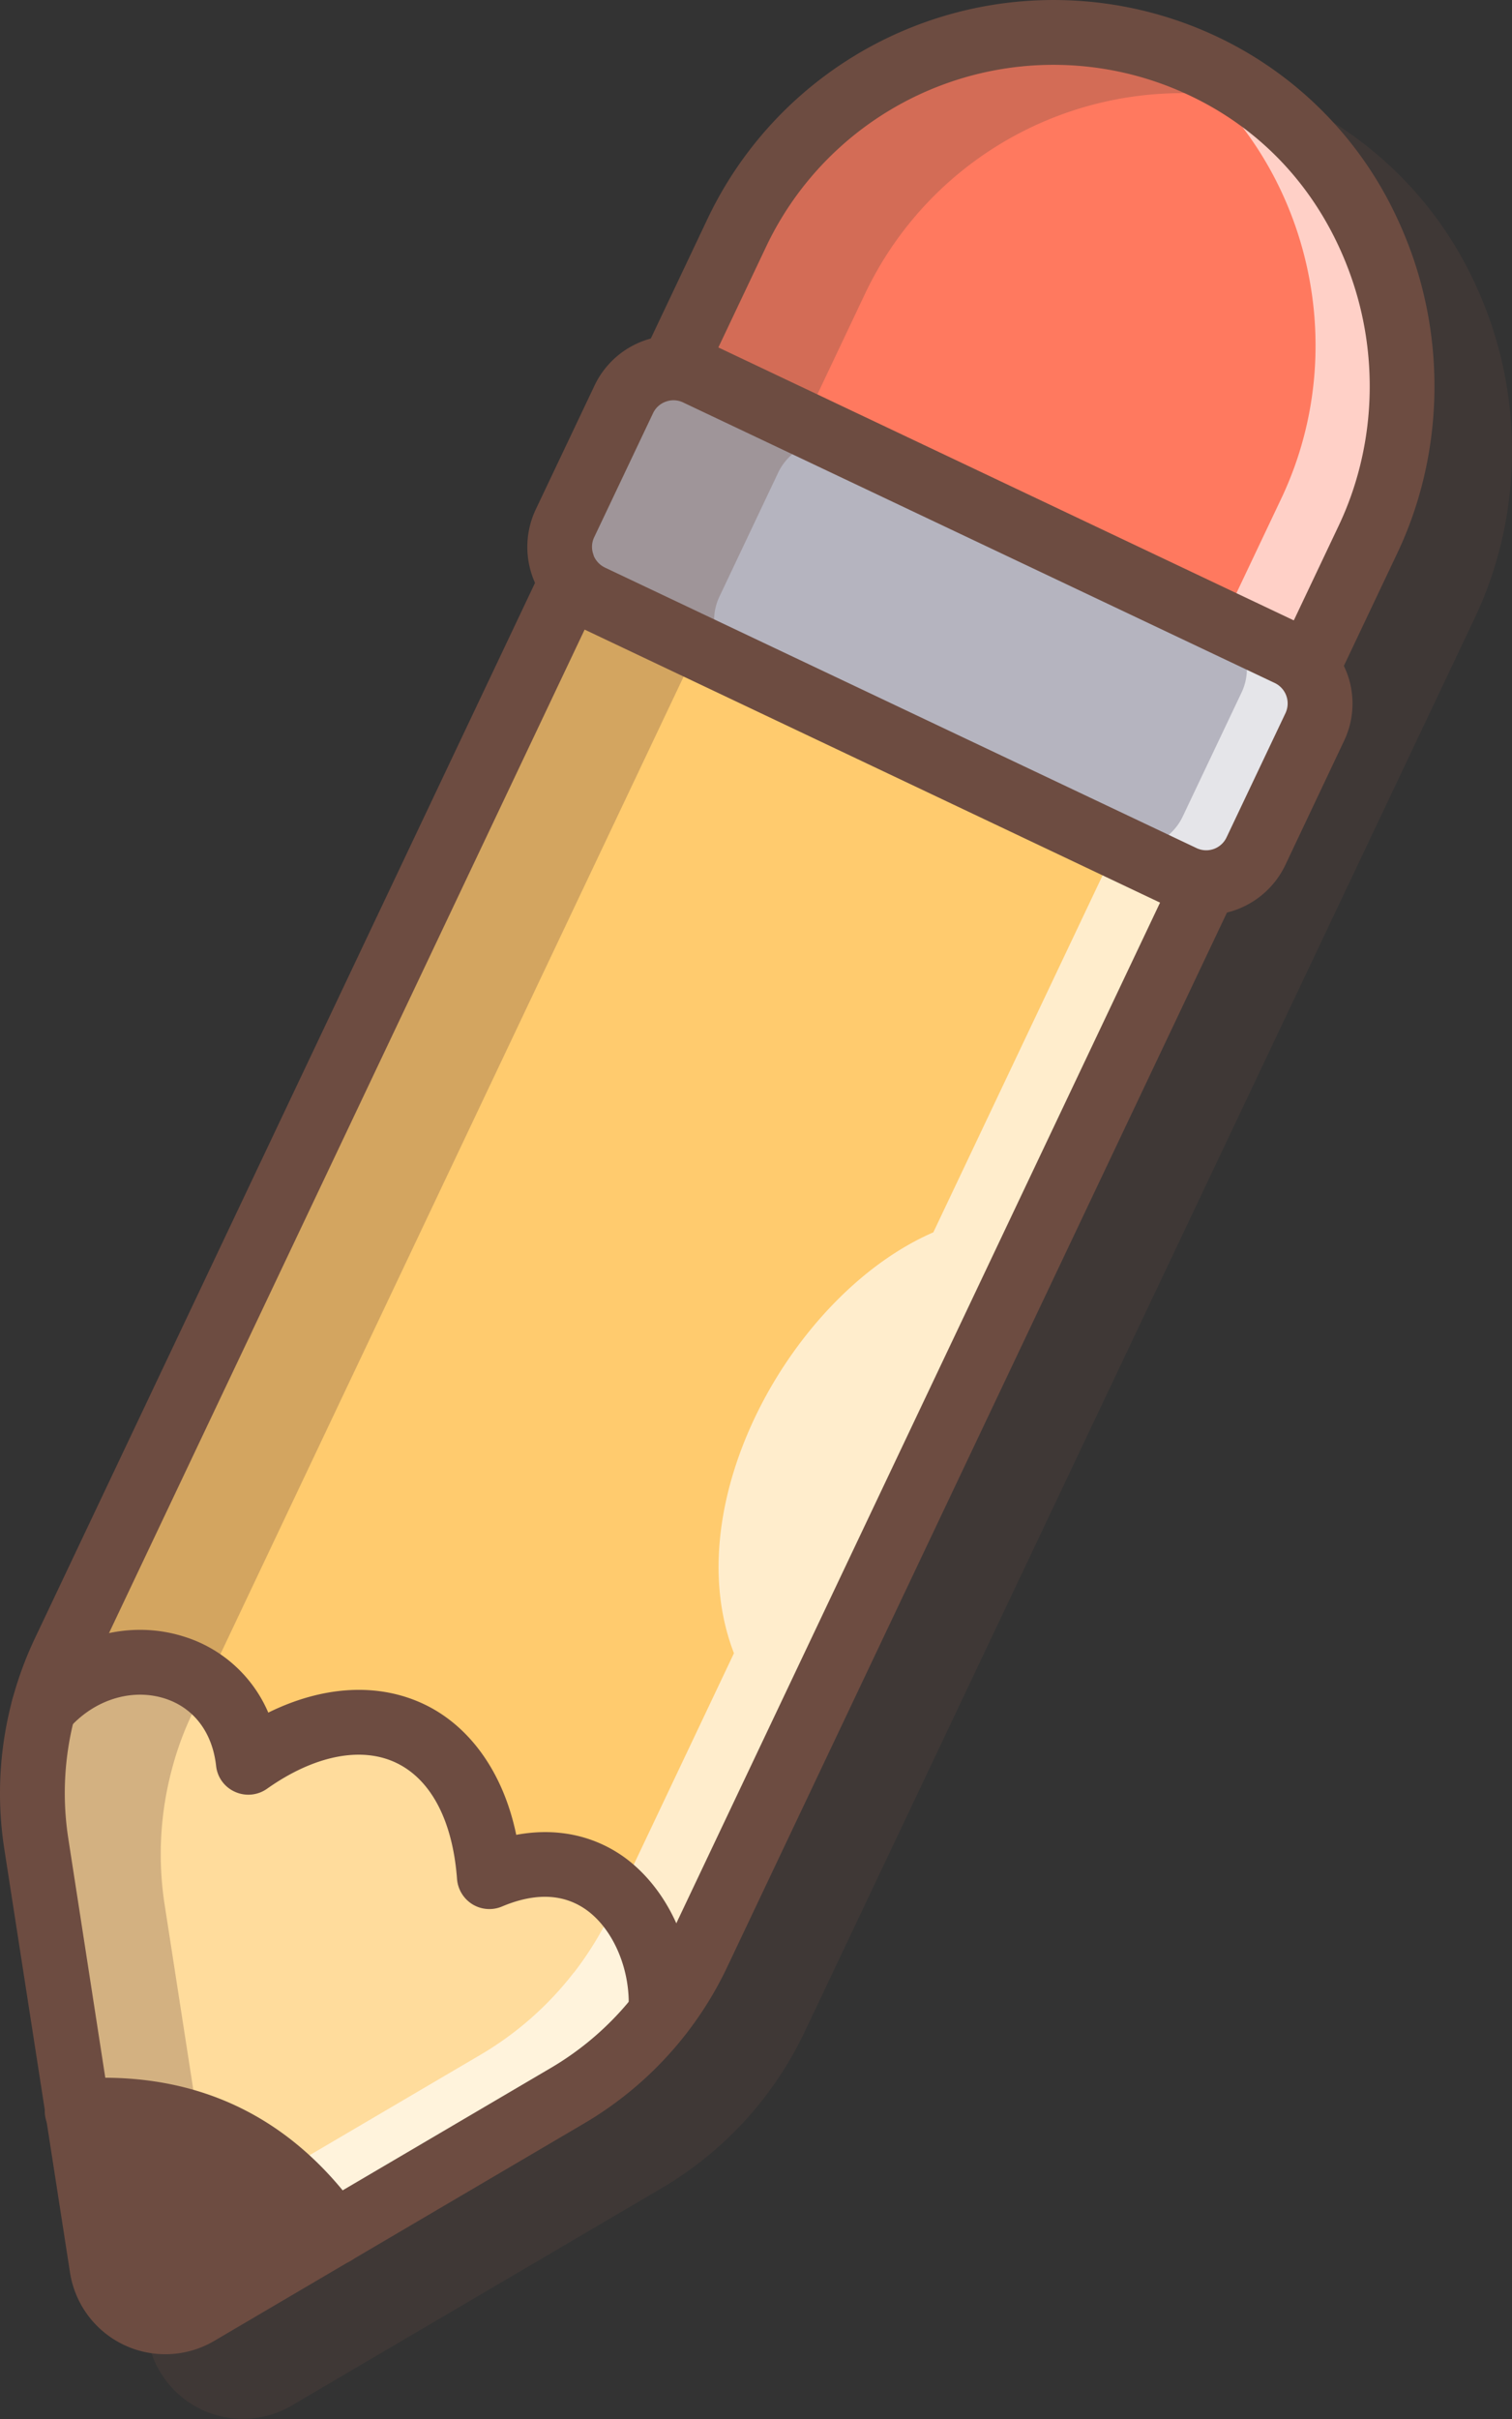 <svg xmlns="http://www.w3.org/2000/svg" viewBox="0 0 840.3 1343.8">
  <rect x="0" y="0" width="840.3" height="1343.8" fill="#333333" stroke="none"/>
  <defs>
    <style>
      .a {
        opacity: 0.2;
      }

      .b {
        fill: #6d4c41;
      }

      .c {
        fill: #ffcb6e;
      }

      .d {
        fill: #ff795f;
      }

      .e {
        fill: #ffdc9c;
      }

      .f {
        opacity: 0.3;
      }

      .g {
        opacity: 0.65;
      }

      .h {
        fill: #fff;
      }

      .i {
        fill: #b5b4bf;
      }
    </style>
  </defs>
  <g>
    <g class="a">
      <path class="b" d="M2165.6,1367.5l-373.7,788.1a185.1,185.1,0,0,0-11.4,31.2h0a183,183,0,0,0-4.1,75.5l23,148.3,13.4,86.9a35.7,35.7,0,0,0,53.4,25.3l75.8-44.6,129.4-76a183.3,183.3,0,0,0,51.9-45.6h.1a186,186,0,0,0,20.9-33.9l372.2-785c46.2-97.5,5.5-217.7-92.3-263.4a195.1,195.1,0,0,0-258.6,93.2Z" transform="translate(-1713.1 -1202.1)"/>
      <path class="b" d="M2530.6,1354.9a229.4,229.4,0,0,1,9.9,23.3c19.6,54.5,16.8,115.4-7.8,167.2l-372.2,785a200.4,200.4,0,0,1-79.9,87.4l-205.3,120.6a53.6,53.6,0,0,1-80.2-38l-36.5-235.2a200.8,200.8,0,0,1,17.1-117.3l373.7-788.1A212.8,212.8,0,0,1,2431.8,1258,208.3,208.3,0,0,1,2530.6,1354.9ZM1832.3,2500.1a17,17,0,0,0,8.3,8,17.3,17.3,0,0,0,16.5-.7l205.2-120.6A164.7,164.7,0,0,0,2128,2315l372.2-785c20.5-43.2,22.8-94.1,6.4-139.6s-48.1-80.2-90-99.8a176.9,176.9,0,0,0-234.7,84.6l-373.7,788.1a164.7,164.7,0,0,0-14,96.3l36.4,235.2A18.3,18.3,0,0,0,1832.3,2500.1Z" transform="translate(-1713.1 -1202.1)"/>
    </g>
    <path class="c" d="M2122.5,1331.6l-373.7,788.1a188.4,188.4,0,0,0-11.4,31.2h0a181.3,181.3,0,0,0-4.1,75.5l23,148.3,13.4,86.9a35.7,35.7,0,0,0,53.4,25.3l75.8-44.5,129.4-76.1a183.3,183.3,0,0,0,51.9-45.6h.1a190.3,190.3,0,0,0,20.9-34l372.2-785c46.2-97.5,5.5-217.7-92.3-263.4a195.1,195.1,0,0,0-258.6,93.2Z" transform="translate(-1713.1 -1202.1)"/>
    <g>
      <path class="d" d="M2122.5,1331.6l-34.1,72,352.3,167.1,32.7-68.9c46.2-97.5,5.5-217.7-92.3-263.4a195.1,195.1,0,0,0-258.6,93.2Z" transform="translate(-1713.1 -1202.1)"/>
      <path class="b" d="M2473.6,1325.9a220.7,220.7,0,0,1,9.2,21.7c18.2,50.6,15.6,107.2-7.2,155.3l-33.7,71.1L2085,1404.8l35.2-74.2a197.4,197.4,0,0,1,262-94.4C2422.1,1254.8,2453.9,1286.2,2473.6,1325.9Zm-34.1,241.5,31.6-66.7c22.2-46.8,24.8-102,7-151.5s-52.3-87.2-98-108.5a192.3,192.3,0,0,0-255.3,92l-33.1,69.8Z" transform="translate(-1713.1 -1202.1)"/>
    </g>
    <g>
      <path class="e" d="M1737.4,2150.9h0a181.3,181.3,0,0,0-4.1,75.5l23,148.3,13.4,86.9a35.7,35.7,0,0,0,53.4,25.3l75.8-44.5,129.4-76.1a183.3,183.3,0,0,0,51.9-45.6h.1c3.3-46-32-102.8-95.2-76.2-6.3-83.9-70.2-108.6-134-63.5C1844.3,2121.3,1774.9,2107.5,1737.4,2150.9Z" transform="translate(-1713.1 -1202.1)"/>
      <path class="b" d="M2073.7,2273.8a92.2,92.2,0,0,1,9.3,47.2l-.6,1.5a187.1,187.1,0,0,1-52.7,46.3l-205.2,120.6a38.5,38.5,0,0,1-57.5-27.3l-36.4-235.2a183.4,183.4,0,0,1,4.2-76.6l.5-1.1c19.3-22.4,48.8-31.6,75-23.5,22.8,7.1,38.6,25.8,42.9,50.7,31.1-20.8,63.3-25.8,88.8-13.8s41.8,39.8,45.5,78.1c30-11.4,51.1-3.4,63.6,5.6A74,74,0,0,1,2073.7,2273.8Zm3.9,46c1.7-27.4-10.1-55.1-29.7-69.1-17-12.2-38.3-13.4-61.8-3.5l-3.4,1.4-.3-3.8c-2.9-38.2-18.1-65.7-42.8-77.3s-56.3-5.8-86.9,15.8l-3.8,2.7-.5-4.6c-2.9-24.8-17.7-43.7-39.7-50.5-24-7.4-51,1-68.9,21.4a178,178,0,0,0-3.8,73.8l36.4,235.2a33.1,33.1,0,0,0,49.4,23.4L2027,2364.1A182,182,0,0,0,2077.6,2319.8Z" transform="translate(-1713.1 -1202.1)"/>
    </g>
    <g class="f">
      <path class="b" d="M2122.5,1331.6l-373.7,788.1a188.4,188.4,0,0,0-11.4,31.2h0a181.3,181.3,0,0,0-4.1,75.5l23,148.3,13.4,86.9a35.7,35.7,0,0,0,53.4,25.3l15.3-8.9-10.8-69.4-23-148.4a183,183,0,0,1,4.1-75.5h0a174.4,174.4,0,0,1,11.5-31.2l373.6-788.1a195,195,0,0,1,222-106.1,197.7,197.7,0,0,0-34.7-21,195.1,195.1,0,0,0-258.6,93.2Z" transform="translate(-1713.1 -1202.1)"/>
    </g>
    <g class="g">
      <path class="h" d="M1774.9,2464.2a32.9,32.9,0,0,1-4.2,2.1,35.7,35.7,0,0,0,52.4,20.7l75.8-44.5,129.4-76.1a183.3,183.3,0,0,0,51.9-45.6h.1a190.3,190.3,0,0,0,20.9-34l372.2-785c46.2-97.5,5.5-217.7-92.3-263.4a186.9,186.9,0,0,0-24.1-9.3c80.1,52.7,110.4,160.8,68.2,249.9l-193.4,407.7c-77.6,33.6-143.4,149.5-110.8,233.8l-68,143.4a190.3,190.3,0,0,1-20.9,34h-.1a182.1,182.1,0,0,1-51.9,45.7l-129.4,76Z" transform="translate(-1713.1 -1202.1)"/>
    </g>
    <path class="b" d="M2487.5,1319a229.4,229.4,0,0,1,9.9,23.3c19.6,54.5,16.8,115.5-7.8,167.2l-372.2,785a200.1,200.1,0,0,1-80,87.4l-205.2,120.6a53.6,53.6,0,0,1-80.2-38l-36.5-235.2a200.9,200.9,0,0,1,17.1-117.3l373.6-788.1a212.9,212.9,0,0,1,282.5-101.8A208.3,208.3,0,0,1,2487.5,1319ZM1789.2,2464.2a17.2,17.2,0,0,0,8.2,8,17.5,17.5,0,0,0,16.6-.7l205.2-120.6a165.3,165.3,0,0,0,65.7-71.8l372.2-785c20.5-43.2,22.8-94.1,6.4-139.6s-48.1-80.2-90-99.7a176.7,176.7,0,0,0-234.7,84.5l-373.7,788.1a164.7,164.7,0,0,0-14,96.3l36.4,235.3A18.7,18.7,0,0,0,1789.2,2464.2Z" transform="translate(-1713.1 -1202.1)"/>
    <g>
      <path class="i" d="M2041.6,1533.7l328.7,155.8a30.7,30.7,0,0,0,40.8-14.5l32.7-68.9a30.7,30.7,0,0,0-14.6-40.8l-328.7-155.9a30.7,30.7,0,0,0-40.8,14.6l-32.6,68.9A30.6,30.6,0,0,0,2041.6,1533.7Z" transform="translate(-1713.1 -1202.1)"/>
      <path class="b" d="M2445.7,1578.2a30,30,0,0,1,1.6,3.6,32.7,32.7,0,0,1-1.3,25.3l-32.6,68.9a33.3,33.3,0,0,1-44.2,15.8l-328.6-155.9a33,33,0,0,1-15.8-44.1l32.7-68.9a33.1,33.1,0,0,1,18.8-17,32.7,32.7,0,0,1,25.3,1.3L2430.3,1563A32,32,0,0,1,2445.7,1578.2Zm-416.1-59.7a27.4,27.4,0,0,0,13.1,12.9l328.7,155.8a28,28,0,0,0,37.4-13.3l32.7-68.9a28.1,28.1,0,0,0-13.4-37.5l-328.6-155.8A28.2,28.2,0,0,0,2062,1425l-32.7,68.9a27.7,27.7,0,0,0-1,21.5A16.9,16.9,0,0,0,2029.6,1518.5Z" transform="translate(-1713.1 -1202.1)"/>
    </g>
    <g class="f">
      <path class="b" d="M2059.8,1423.9l-32.7,69a30.4,30.4,0,0,0,14.5,40.7l85.8,40.7a30.6,30.6,0,0,1-14.5-40.7l32.7-69a30.7,30.7,0,0,1,40.8-14.5l-85.9-40.7A30.6,30.6,0,0,0,2059.8,1423.9Z" transform="translate(-1713.1 -1202.1)"/>
    </g>
    <g class="g">
      <path class="h" d="M2329.7,1670.2l40.6,19.3a30.6,30.6,0,0,0,40.8-14.5l32.7-69a30.6,30.6,0,0,0-14.6-40.7l-40.6-19.3a30.6,30.6,0,0,1,14.5,40.8l-32.7,68.9A30.5,30.5,0,0,1,2329.7,1670.2Z" transform="translate(-1713.1 -1202.1)"/>
    </g>
    <path class="b" d="M2459.6,1571.3a49.9,49.9,0,0,1,2.3,5.3,48.1,48.1,0,0,1-1.9,37.2l-32.6,68.9a48.8,48.8,0,0,1-64.8,23.1l-328.7-155.9a48.7,48.7,0,0,1-23.1-64.7l32.7-68.9a48.6,48.6,0,0,1,64.8-23.1L2436.9,1549A47.7,47.7,0,0,1,2459.6,1571.3Zm-416.2-59.7a12.8,12.8,0,0,0,5.9,5.8h0L2378,1673.2a12.5,12.5,0,0,0,16.8-6l32.7-68.9a12.6,12.6,0,0,0-6-16.8l-328.7-155.8a12.3,12.3,0,0,0-9.6-.5,12.4,12.4,0,0,0-7.2,6.5l-32.7,68.9a12.3,12.3,0,0,0-.4,9.6A5.8,5.8,0,0,0,2043.4,1511.6Zm-1.8,22.1h0Z" transform="translate(-1713.1 -1202.1)"/>
    <path class="b" d="M2087.3,2267a108,108,0,0,1,10.9,55.1,16.2,16.2,0,0,1-1.6,6.1,18,18,0,0,1-34.2-9.5c1.3-21.9-8.2-44.7-23.4-55.6-12.6-9-28.4-9.7-46.9-1.9a18,18,0,0,1-16.4-1.2,18.2,18.2,0,0,1-8.6-14c-2.4-32.5-14.5-55.5-34-64.7s-45.6-3.9-71.6,14.5a18,18,0,0,1-17.8,1.7,17.8,17.8,0,0,1-10.5-14.4c-2.1-18.9-12.7-32.6-29-37.6-18.3-5.6-39,1-52.9,16.9a18,18,0,0,1-30.3-18.9h0a17.7,17.7,0,0,1,2.8-4.3c23.3-27,59-38,91-28.1a75.2,75.2,0,0,1,47.4,42.4c30.2-14.9,60.8-16.8,86.3-4.8s44.3,37.9,51.5,72.7c22-4.1,42.8.1,60,12.4C2071.3,2242,2080.7,2253.6,2087.3,2267Z" transform="translate(-1713.1 -1202.1)"/>
    <path class="b" d="M1915.1,2434.5a18.2,18.2,0,0,1-5.8,22.7,18,18,0,0,1-25.1-4.4c-31.2-44.3-72.6-63.9-126.6-60a18,18,0,1,1-2.6-35.9c66.7-4.8,120.1,20.5,158.6,75.2A15.8,15.8,0,0,1,1915.1,2434.5Z" transform="translate(-1713.1 -1202.1)"/>
    <path class="b" d="M1756.3,2374.8l13.5,86.9a35.6,35.6,0,0,0,53.3,25.3l75.8-44.5Q1846.9,2368.3,1756.3,2374.8Z" transform="translate(-1713.1 -1202.1)"/>
  </g>
</svg>
